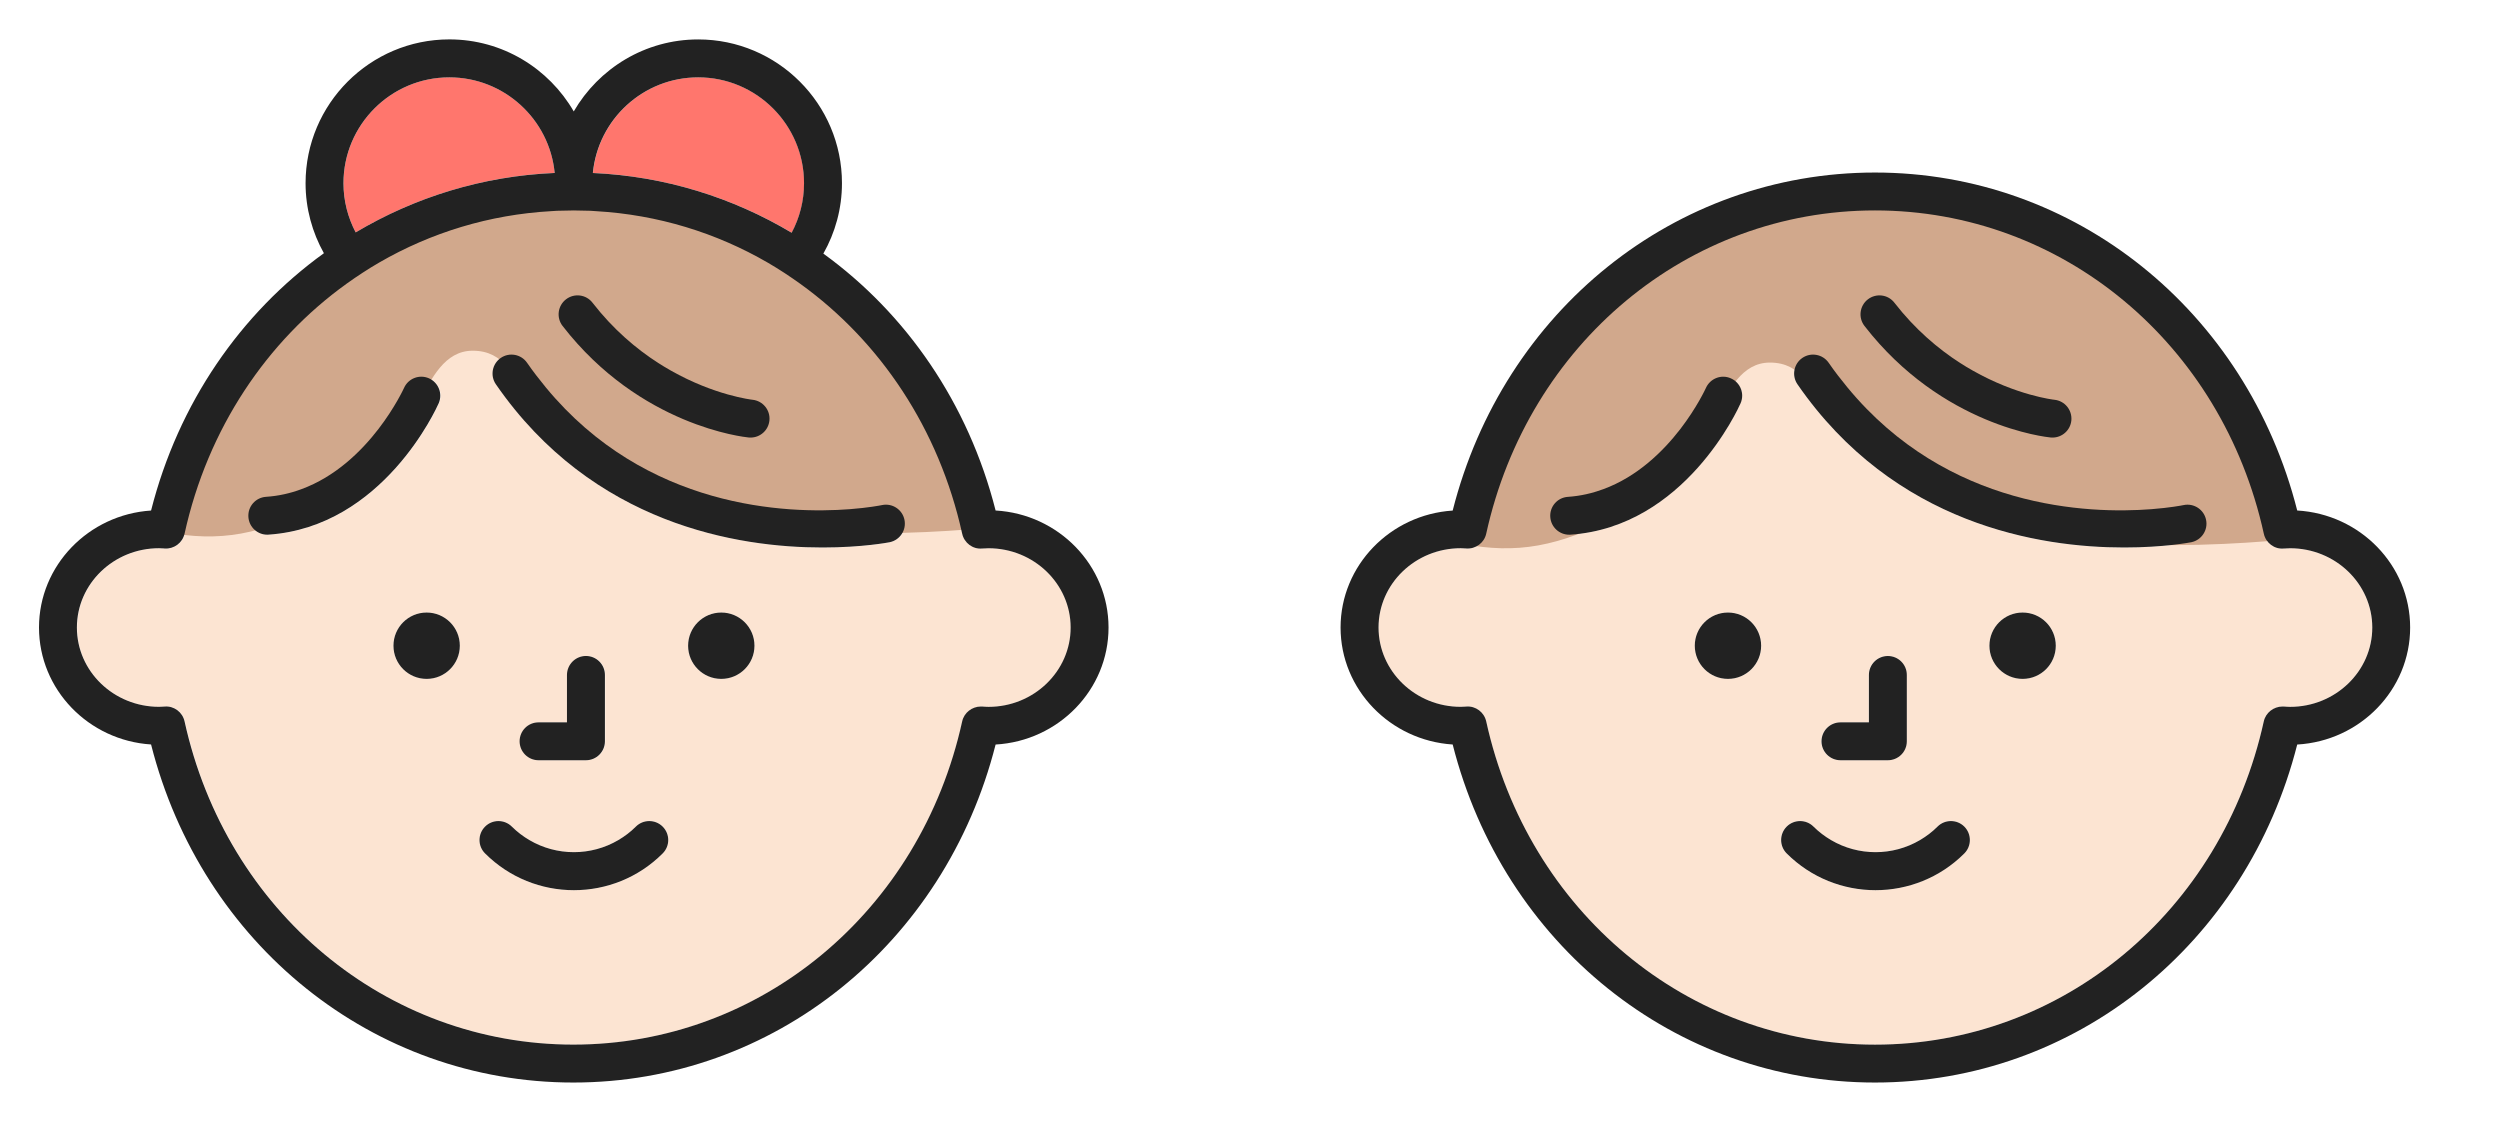 <svg width="70" height="32" viewBox="0 0 70 32" fill="none" xmlns="http://www.w3.org/2000/svg">
<path d="M40.899 15.351C40.944 15.351 40.988 15.354 41.032 15.357C41.032 15.357 41.058 15.359 41.059 15.359C41.319 15.376 41.557 15.2 41.613 14.944C42.785 9.614 47.262 5.892 52.499 5.892C57.736 5.892 62.212 9.614 63.385 14.944C63.442 15.202 63.681 15.383 63.942 15.359C64.006 15.355 64.064 15.351 64.121 15.351C65.39 15.351 66.422 16.347 66.422 17.571C66.422 18.796 65.39 19.792 64.121 19.792C64.064 19.792 64.006 19.788 63.95 19.783C63.937 19.782 63.924 19.782 63.911 19.782C63.663 19.782 63.439 19.953 63.385 20.198C62.212 25.528 57.735 29.25 52.498 29.25C47.261 29.25 42.785 25.528 41.612 20.199C41.555 19.942 41.318 19.763 41.058 19.783C41.058 19.783 41.031 19.785 41.03 19.785C40.986 19.788 40.943 19.791 40.898 19.791C39.629 19.791 38.597 18.795 38.597 17.571C38.598 16.347 39.63 15.351 40.899 15.351ZM57.52 11.192C57.496 11.19 56.465 11.071 55.236 10.375C55.12 10.309 55.003 10.239 54.884 10.163C54.268 9.767 53.623 9.223 53.044 8.476C52.864 8.244 52.531 8.202 52.299 8.381C52.067 8.561 52.025 8.894 52.205 9.126C54.378 11.929 57.295 12.237 57.418 12.249C57.436 12.251 57.452 12.251 57.469 12.251C57.74 12.251 57.971 12.045 57.997 11.77C58.024 11.479 57.811 11.221 57.52 11.192ZM61.358 15.182C61.645 15.123 61.83 14.842 61.77 14.555C61.711 14.268 61.43 14.083 61.143 14.143C61.085 14.155 60.756 14.218 60.24 14.258C58.479 14.394 54.533 14.254 51.725 10.845C51.546 10.628 51.371 10.402 51.203 10.159C51.036 9.918 50.705 9.857 50.464 10.024C50.223 10.191 50.162 10.521 50.329 10.762C53.042 14.692 57.114 15.332 59.476 15.332C60.599 15.331 61.335 15.187 61.358 15.182ZM51.528 20.226C51.235 20.226 50.997 20.463 50.997 20.756C50.997 21.05 51.235 21.287 51.528 21.287H52.855C53.148 21.287 53.386 21.05 53.386 20.756V18.898C53.386 18.605 53.148 18.367 52.855 18.367C52.562 18.367 52.324 18.605 52.324 18.898V20.225H51.528V20.226ZM56.635 19.009C57.149 19.009 57.565 18.593 57.565 18.08C57.565 17.567 57.149 17.151 56.635 17.151C56.122 17.151 55.706 17.567 55.706 18.08C55.706 18.593 56.122 19.009 56.635 19.009ZM50.023 23.896C50.709 24.582 51.609 24.925 52.51 24.925C53.41 24.925 54.311 24.582 54.996 23.896C55.204 23.689 55.204 23.353 54.996 23.145C54.789 22.938 54.453 22.938 54.246 23.145C54.097 23.295 53.931 23.418 53.757 23.521C52.99 23.974 52.03 23.974 51.263 23.521C51.089 23.418 50.923 23.295 50.774 23.145C50.567 22.938 50.231 22.938 50.024 23.145C49.816 23.353 49.816 23.689 50.023 23.896ZM48.385 19.009C48.899 19.009 49.314 18.593 49.314 18.08C49.314 17.567 48.899 17.151 48.385 17.151C47.872 17.151 47.456 17.567 47.456 18.08C47.456 18.593 47.872 19.009 48.385 19.009ZM43.931 14.972C43.943 14.972 43.955 14.972 43.968 14.971C47.17 14.752 48.668 11.434 48.73 11.293C48.848 11.025 48.727 10.712 48.459 10.594C48.191 10.475 47.877 10.597 47.76 10.864C47.754 10.877 47.513 11.405 47.039 12.019C46.559 12.64 45.841 13.348 44.884 13.698C44.579 13.81 44.249 13.887 43.895 13.912C43.603 13.932 43.382 14.185 43.401 14.478C43.421 14.758 43.654 14.972 43.931 14.972Z" fill="#FCE4D2"/>
<path d="M41.15 14.965C42.373 9.399 47.048 5.512 52.516 5.512C57.984 5.512 62.659 9.4 63.884 14.966C63.895 15.018 63.915 15.067 63.938 15.114C61.475 15.343 55.831 15.599 53.346 13.492C52.599 12.859 51.879 12.193 51.209 11.478C50.675 10.907 50.47 10.151 49.554 10.152C48.761 10.154 48.403 10.95 48.074 11.533C47.754 12.1 47.25 12.618 46.822 13.107C45.859 14.205 44.503 15.012 43.068 15.272C42.382 15.396 41.685 15.37 41.006 15.236C41.075 15.158 41.127 15.067 41.15 14.965Z" fill="#D1A88C"/>
<path d="M40.675 14.296C42.095 8.701 46.899 4.831 52.499 4.831C58.099 4.831 62.903 8.7 64.322 14.294C66.084 14.396 67.484 15.826 67.484 17.571C67.484 19.315 66.084 20.746 64.322 20.847C62.903 26.441 58.099 30.311 52.499 30.311C46.899 30.311 42.095 26.441 40.675 20.846C38.925 20.733 37.536 19.307 37.536 17.57C37.537 15.835 38.925 14.409 40.675 14.296ZM40.899 19.791C40.944 19.791 40.988 19.788 41.032 19.785C41.032 19.785 41.059 19.783 41.059 19.783C41.319 19.763 41.557 19.942 41.614 20.199C42.786 25.528 47.263 29.25 52.5 29.25C57.737 29.25 62.213 25.527 63.386 20.198C63.44 19.953 63.664 19.782 63.913 19.782C63.925 19.782 63.938 19.782 63.951 19.783C64.008 19.787 64.065 19.792 64.123 19.792C65.391 19.792 66.424 18.796 66.424 17.571C66.424 16.347 65.391 15.351 64.123 15.351C64.065 15.351 64.008 15.355 63.943 15.359C63.682 15.383 63.443 15.201 63.387 14.944C62.215 9.614 57.737 5.892 52.5 5.892C47.263 5.892 42.787 9.614 41.614 14.943C41.558 15.2 41.32 15.375 41.06 15.358C41.06 15.358 41.033 15.356 41.033 15.356C40.989 15.353 40.945 15.35 40.9 15.35C39.631 15.35 38.599 16.346 38.599 17.57C38.599 18.795 39.631 19.791 40.899 19.791Z" fill="#222222"/>
<path d="M56.633 17.151C57.147 17.151 57.562 17.567 57.562 18.08C57.562 18.593 57.147 19.009 56.633 19.009C56.12 19.009 55.704 18.593 55.704 18.08C55.704 17.567 56.12 17.151 56.633 17.151Z" fill="#222222"/>
<path d="M48.383 17.151C48.897 17.151 49.312 17.567 49.312 18.08C49.312 18.593 48.897 19.009 48.383 19.009C47.87 19.009 47.454 18.593 47.454 18.08C47.454 17.567 47.87 17.151 48.383 17.151Z" fill="#222222"/>
<path d="M50.778 23.145C50.928 23.294 51.093 23.418 51.267 23.521C52.034 23.974 52.994 23.974 53.762 23.521C53.936 23.418 54.101 23.295 54.25 23.145C54.457 22.938 54.794 22.938 55.001 23.145C55.208 23.353 55.208 23.689 55.001 23.896C54.315 24.582 53.414 24.925 52.514 24.925C51.613 24.925 50.713 24.581 50.027 23.896C49.82 23.689 49.82 23.353 50.027 23.145C50.235 22.938 50.571 22.938 50.778 23.145Z" fill="#222222"/>
<path d="M52.86 18.368C53.153 18.368 53.391 18.605 53.391 18.898V20.757C53.391 21.05 53.153 21.287 52.86 21.287H51.533C51.24 21.287 51.002 21.05 51.002 20.757C51.002 20.463 51.24 20.226 51.533 20.226H52.329V18.899C52.329 18.605 52.567 18.368 52.86 18.368Z" fill="#222222"/>
<path d="M50.329 10.761C50.163 10.52 50.223 10.19 50.464 10.023C50.706 9.856 51.036 9.917 51.203 10.158C51.371 10.402 51.546 10.627 51.725 10.844C54.533 14.253 58.479 14.394 60.24 14.257C60.755 14.217 61.085 14.154 61.143 14.142C61.43 14.083 61.711 14.268 61.77 14.555C61.83 14.841 61.645 15.122 61.358 15.182C61.335 15.186 60.599 15.33 59.477 15.33C57.113 15.331 53.042 14.691 50.329 10.761Z" fill="#222222"/>
<path d="M43.901 13.912C44.255 13.888 44.584 13.811 44.889 13.698C45.846 13.348 46.565 12.64 47.045 12.019C47.518 11.405 47.759 10.877 47.765 10.864C47.884 10.596 48.197 10.474 48.464 10.594C48.733 10.711 48.854 11.025 48.736 11.293C48.674 11.434 47.176 14.752 43.973 14.971C43.961 14.971 43.949 14.972 43.937 14.972C43.66 14.972 43.427 14.757 43.408 14.478C43.387 14.184 43.608 13.931 43.901 13.912Z" fill="#222222"/>
<path d="M57.47 12.252C57.453 12.252 57.436 12.252 57.419 12.25C57.296 12.238 54.378 11.93 52.206 9.127C52.026 8.895 52.068 8.562 52.3 8.382C52.532 8.203 52.865 8.244 53.044 8.477C53.624 9.224 54.269 9.768 54.884 10.164C55.003 10.24 55.121 10.311 55.237 10.376C56.465 11.072 57.496 11.191 57.521 11.193C57.812 11.222 58.025 11.48 57.998 11.772C57.972 12.046 57.74 12.252 57.47 12.252Z" fill="#222222"/>
<path d="M4.459 15.351C4.504 15.351 4.548 15.354 4.592 15.357C4.592 15.357 4.619 15.359 4.62 15.359C4.879 15.376 5.117 15.2 5.174 14.944C5.822 12 7.479 9.549 9.713 7.943C9.859 7.838 10.007 7.736 10.158 7.639C10.313 7.539 10.469 7.441 10.629 7.348C12.073 6.514 13.71 6.01 15.443 5.912C15.498 5.909 15.551 5.905 15.606 5.903C15.735 5.898 15.865 5.895 15.996 5.894C16.017 5.894 16.038 5.893 16.059 5.893C16.089 5.893 16.117 5.894 16.147 5.894C16.277 5.895 16.407 5.897 16.537 5.903C16.591 5.905 16.646 5.91 16.7 5.913C18.43 6.014 20.064 6.52 21.505 7.356C21.665 7.448 21.821 7.546 21.976 7.647C22.127 7.745 22.275 7.847 22.421 7.953C24.649 9.559 26.3 12.007 26.947 14.944C27.003 15.202 27.243 15.383 27.503 15.36C27.569 15.355 27.625 15.351 27.684 15.351C28.952 15.351 29.984 16.347 29.984 17.572C29.984 18.796 28.952 19.793 27.684 19.793C27.626 19.793 27.569 19.788 27.512 19.784C27.5 19.783 27.486 19.782 27.473 19.782C27.226 19.782 27.001 19.953 26.947 20.198C25.775 25.529 21.298 29.25 16.061 29.25C10.824 29.25 6.348 25.529 5.175 20.2C5.118 19.943 4.88 19.763 4.62 19.784C4.62 19.784 4.594 19.786 4.593 19.786C4.549 19.788 4.505 19.792 4.46 19.792C3.191 19.792 2.159 18.796 2.159 17.571C2.159 16.347 3.191 15.351 4.459 15.351ZM21.081 11.192C21.056 11.19 20.026 11.071 18.797 10.375C18.681 10.309 18.564 10.239 18.444 10.163C17.829 9.767 17.184 9.223 16.605 8.476C16.425 8.244 16.092 8.202 15.86 8.381C15.628 8.561 15.586 8.894 15.765 9.126C17.938 11.929 20.855 12.237 20.978 12.249C20.996 12.251 21.013 12.251 21.029 12.251C21.3 12.251 21.531 12.045 21.557 11.77C21.585 11.479 21.372 11.221 21.081 11.192ZM24.919 15.182C25.206 15.123 25.39 14.842 25.331 14.555C25.272 14.268 24.991 14.083 24.704 14.142C24.647 14.154 24.317 14.217 23.802 14.258C22.04 14.394 18.095 14.254 15.287 10.845C15.108 10.628 14.933 10.402 14.764 10.159C14.598 9.918 14.267 9.857 14.026 10.024C13.785 10.191 13.724 10.521 13.891 10.762C16.604 14.691 20.675 15.332 23.038 15.332C24.16 15.331 24.896 15.187 24.919 15.182ZM15.089 20.226C14.796 20.226 14.558 20.463 14.558 20.756C14.558 21.049 14.796 21.287 15.089 21.287H16.416C16.709 21.287 16.947 21.049 16.947 20.756V18.898C16.947 18.605 16.709 18.367 16.416 18.367C16.123 18.367 15.886 18.605 15.886 18.898V20.225H15.089V20.226ZM20.196 19.009C20.71 19.009 21.125 18.593 21.125 18.08C21.125 17.567 20.71 17.151 20.196 17.151C19.683 17.151 19.267 17.567 19.267 18.08C19.267 18.593 19.683 19.009 20.196 19.009ZM13.584 23.896C14.27 24.582 15.17 24.925 16.07 24.925C16.971 24.925 17.871 24.581 18.557 23.896C18.765 23.689 18.765 23.353 18.557 23.145C18.35 22.938 18.014 22.938 17.806 23.145C17.657 23.294 17.492 23.418 17.318 23.521C16.55 23.974 15.59 23.974 14.823 23.521C14.649 23.418 14.483 23.295 14.334 23.145C14.127 22.938 13.79 22.938 13.583 23.145C13.377 23.353 13.377 23.689 13.584 23.896ZM11.946 19.009C12.459 19.009 12.875 18.593 12.875 18.08C12.875 17.567 12.459 17.151 11.946 17.151C11.432 17.151 11.017 17.567 11.017 18.08C11.017 18.593 11.432 19.009 11.946 19.009ZM7.492 14.972C7.504 14.972 7.516 14.972 7.528 14.971C10.731 14.752 12.229 11.434 12.291 11.293C12.41 11.025 12.288 10.711 12.019 10.594C11.752 10.475 11.438 10.597 11.32 10.864C11.315 10.877 11.073 11.405 10.6 12.019C10.12 12.64 9.401 13.348 8.445 13.698C8.139 13.81 7.81 13.887 7.456 13.912C7.163 13.932 6.943 14.185 6.962 14.478C6.982 14.757 7.215 14.972 7.492 14.972Z" fill="#FCE4D2"/>
<path d="M4.829 14.633C6.053 9.067 10.727 5.18 16.196 5.18C21.664 5.18 26.339 9.067 27.563 14.634C27.575 14.686 27.595 14.734 27.617 14.781C25.155 15.01 19.511 15.267 17.026 13.16C16.279 12.526 15.559 11.86 14.889 11.145C14.354 10.575 14.15 9.819 13.233 9.82C12.441 9.821 12.083 10.618 11.754 11.201C11.434 11.767 10.93 12.286 10.502 12.774C9.539 13.872 8.183 14.679 6.747 14.94C6.061 15.064 5.365 15.038 4.686 14.903C4.754 14.826 4.806 14.735 4.829 14.633Z" fill="#D1A88C"/>
<path d="M9.618 5.129C9.618 3.495 10.948 2.165 12.582 2.165C14.119 2.165 15.386 3.342 15.531 4.841C13.516 4.929 11.619 5.519 9.96 6.506C9.742 6.095 9.618 5.626 9.618 5.129Z" fill="#FF766D"/>
<path d="M16.603 4.843C16.747 3.343 18.014 2.165 19.552 2.165C21.186 2.165 22.516 3.495 22.516 5.129C22.516 5.63 22.39 6.102 22.169 6.517C20.512 5.528 18.616 4.934 16.603 4.843Z" fill="#FF766D"/>
<path d="M4.23 14.295C4.995 11.28 6.744 8.768 9.069 7.09C8.744 6.509 8.556 5.84 8.556 5.129C8.556 2.909 10.362 1.103 12.582 1.103C14.07 1.103 15.369 1.917 16.065 3.12C16.762 1.918 18.061 1.104 19.549 1.104C21.768 1.104 23.575 2.909 23.575 5.129C23.575 5.846 23.384 6.518 23.054 7.101C25.371 8.779 27.114 11.287 27.877 14.294C29.638 14.395 31.039 15.826 31.039 17.571C31.039 19.315 29.638 20.746 27.877 20.847C26.457 26.441 21.653 30.311 16.054 30.311C10.453 30.311 5.649 26.441 4.23 20.845C2.48 20.733 1.092 19.307 1.092 17.57C1.092 15.834 2.48 14.409 4.23 14.295ZM12.581 2.166C10.947 2.166 9.617 3.495 9.617 5.13C9.617 5.627 9.742 6.095 9.959 6.507C11.618 5.52 13.516 4.929 15.531 4.843C15.386 3.342 14.119 2.166 12.581 2.166ZM19.549 2.166C18.011 2.166 16.744 3.343 16.6 4.844C18.613 4.934 20.509 5.528 22.166 6.517C22.387 6.103 22.513 5.631 22.513 5.129C22.513 3.495 21.183 2.166 19.549 2.166ZM4.454 19.791C4.499 19.791 4.543 19.788 4.587 19.785C4.587 19.785 4.613 19.783 4.614 19.783C4.873 19.762 5.112 19.942 5.168 20.199C6.341 25.528 10.818 29.249 16.054 29.249C21.292 29.249 25.769 25.527 26.941 20.198C26.995 19.953 27.219 19.782 27.467 19.782C27.48 19.782 27.493 19.782 27.506 19.783C27.563 19.787 27.62 19.792 27.678 19.792C28.946 19.792 29.978 18.796 29.978 17.571C29.978 16.347 28.946 15.351 27.678 15.351C27.62 15.351 27.563 15.355 27.497 15.359C27.237 15.383 26.997 15.201 26.941 14.944C26.294 12.007 24.643 9.559 22.415 7.952C22.268 7.847 22.12 7.744 21.97 7.646C21.815 7.545 21.659 7.448 21.499 7.355C20.058 6.519 18.424 6.013 16.694 5.913C16.64 5.909 16.585 5.905 16.531 5.902C16.401 5.897 16.271 5.895 16.141 5.894C16.112 5.894 16.083 5.892 16.053 5.892C16.032 5.892 16.011 5.894 15.99 5.894C15.859 5.894 15.729 5.897 15.599 5.902C15.545 5.905 15.491 5.909 15.437 5.912C13.704 6.009 12.067 6.513 10.623 7.348C10.463 7.44 10.306 7.537 10.152 7.638C10.001 7.736 9.853 7.837 9.707 7.942C7.472 9.548 5.815 11.999 5.168 14.943C5.111 15.2 4.873 15.375 4.613 15.359C4.613 15.359 4.587 15.356 4.586 15.356C4.542 15.353 4.498 15.35 4.453 15.35C3.185 15.35 2.153 16.346 2.153 17.571C2.153 18.795 3.185 19.791 4.454 19.791Z" fill="#222222"/>
<path d="M20.196 17.151C20.709 17.151 21.125 17.567 21.125 18.08C21.125 18.593 20.709 19.009 20.196 19.009C19.683 19.009 19.267 18.593 19.267 18.08C19.267 17.567 19.683 17.151 20.196 17.151Z" fill="#222222"/>
<path d="M11.946 17.151C12.459 17.151 12.875 17.567 12.875 18.08C12.875 18.593 12.459 19.009 11.946 19.009C11.432 19.009 11.017 18.593 11.017 18.08C11.017 17.567 11.432 17.151 11.946 17.151Z" fill="#222222"/>
<path d="M14.332 23.145C14.482 23.294 14.646 23.418 14.821 23.521C15.588 23.974 16.549 23.974 17.316 23.521C17.49 23.418 17.655 23.295 17.804 23.145C18.011 22.938 18.348 22.938 18.555 23.145C18.763 23.353 18.763 23.689 18.555 23.896C17.87 24.582 16.969 24.925 16.069 24.925C15.168 24.925 14.268 24.581 13.582 23.896C13.374 23.689 13.374 23.353 13.582 23.145C13.788 22.938 14.124 22.938 14.332 23.145Z" fill="#222222"/>
<path d="M16.407 18.367C16.7 18.367 16.938 18.605 16.938 18.898V20.756C16.938 21.049 16.7 21.287 16.407 21.287H15.079C14.786 21.287 14.549 21.049 14.549 20.756C14.549 20.463 14.786 20.226 15.079 20.226H15.875V18.899C15.876 18.605 16.114 18.367 16.407 18.367Z" fill="#222222"/>
<path d="M13.885 10.761C13.718 10.52 13.779 10.19 14.02 10.023C14.262 9.856 14.592 9.917 14.758 10.158C14.927 10.402 15.102 10.627 15.28 10.844C18.088 14.252 22.034 14.393 23.796 14.257C24.311 14.217 24.641 14.154 24.698 14.142C24.985 14.082 25.266 14.267 25.325 14.554C25.384 14.841 25.2 15.122 24.913 15.182C24.89 15.186 24.153 15.33 23.031 15.33C20.669 15.331 16.599 14.691 13.885 10.761Z" fill="#222222"/>
<path d="M7.448 13.911C7.802 13.888 8.131 13.811 8.436 13.698C9.393 13.348 10.112 12.64 10.592 12.018C11.065 11.404 11.306 10.877 11.312 10.864C11.43 10.596 11.743 10.474 12.011 10.593C12.279 10.711 12.401 11.025 12.283 11.293C12.221 11.434 10.723 14.752 7.52 14.97C7.508 14.971 7.496 14.972 7.484 14.972C7.207 14.972 6.974 14.757 6.955 14.477C6.934 14.184 7.155 13.931 7.448 13.911Z" fill="#222222"/>
<path d="M21.016 12.252C20.999 12.252 20.983 12.251 20.965 12.25C20.842 12.238 17.925 11.93 15.752 9.126C15.573 8.895 15.615 8.562 15.847 8.382C16.079 8.202 16.412 8.244 16.591 8.477C17.171 9.224 17.815 9.768 18.431 10.164C18.55 10.24 18.668 10.31 18.784 10.376C20.012 11.072 21.043 11.19 21.068 11.193C21.358 11.222 21.572 11.48 21.544 11.771C21.518 12.046 21.287 12.252 21.016 12.252Z" fill="#222222"/>
</svg>

